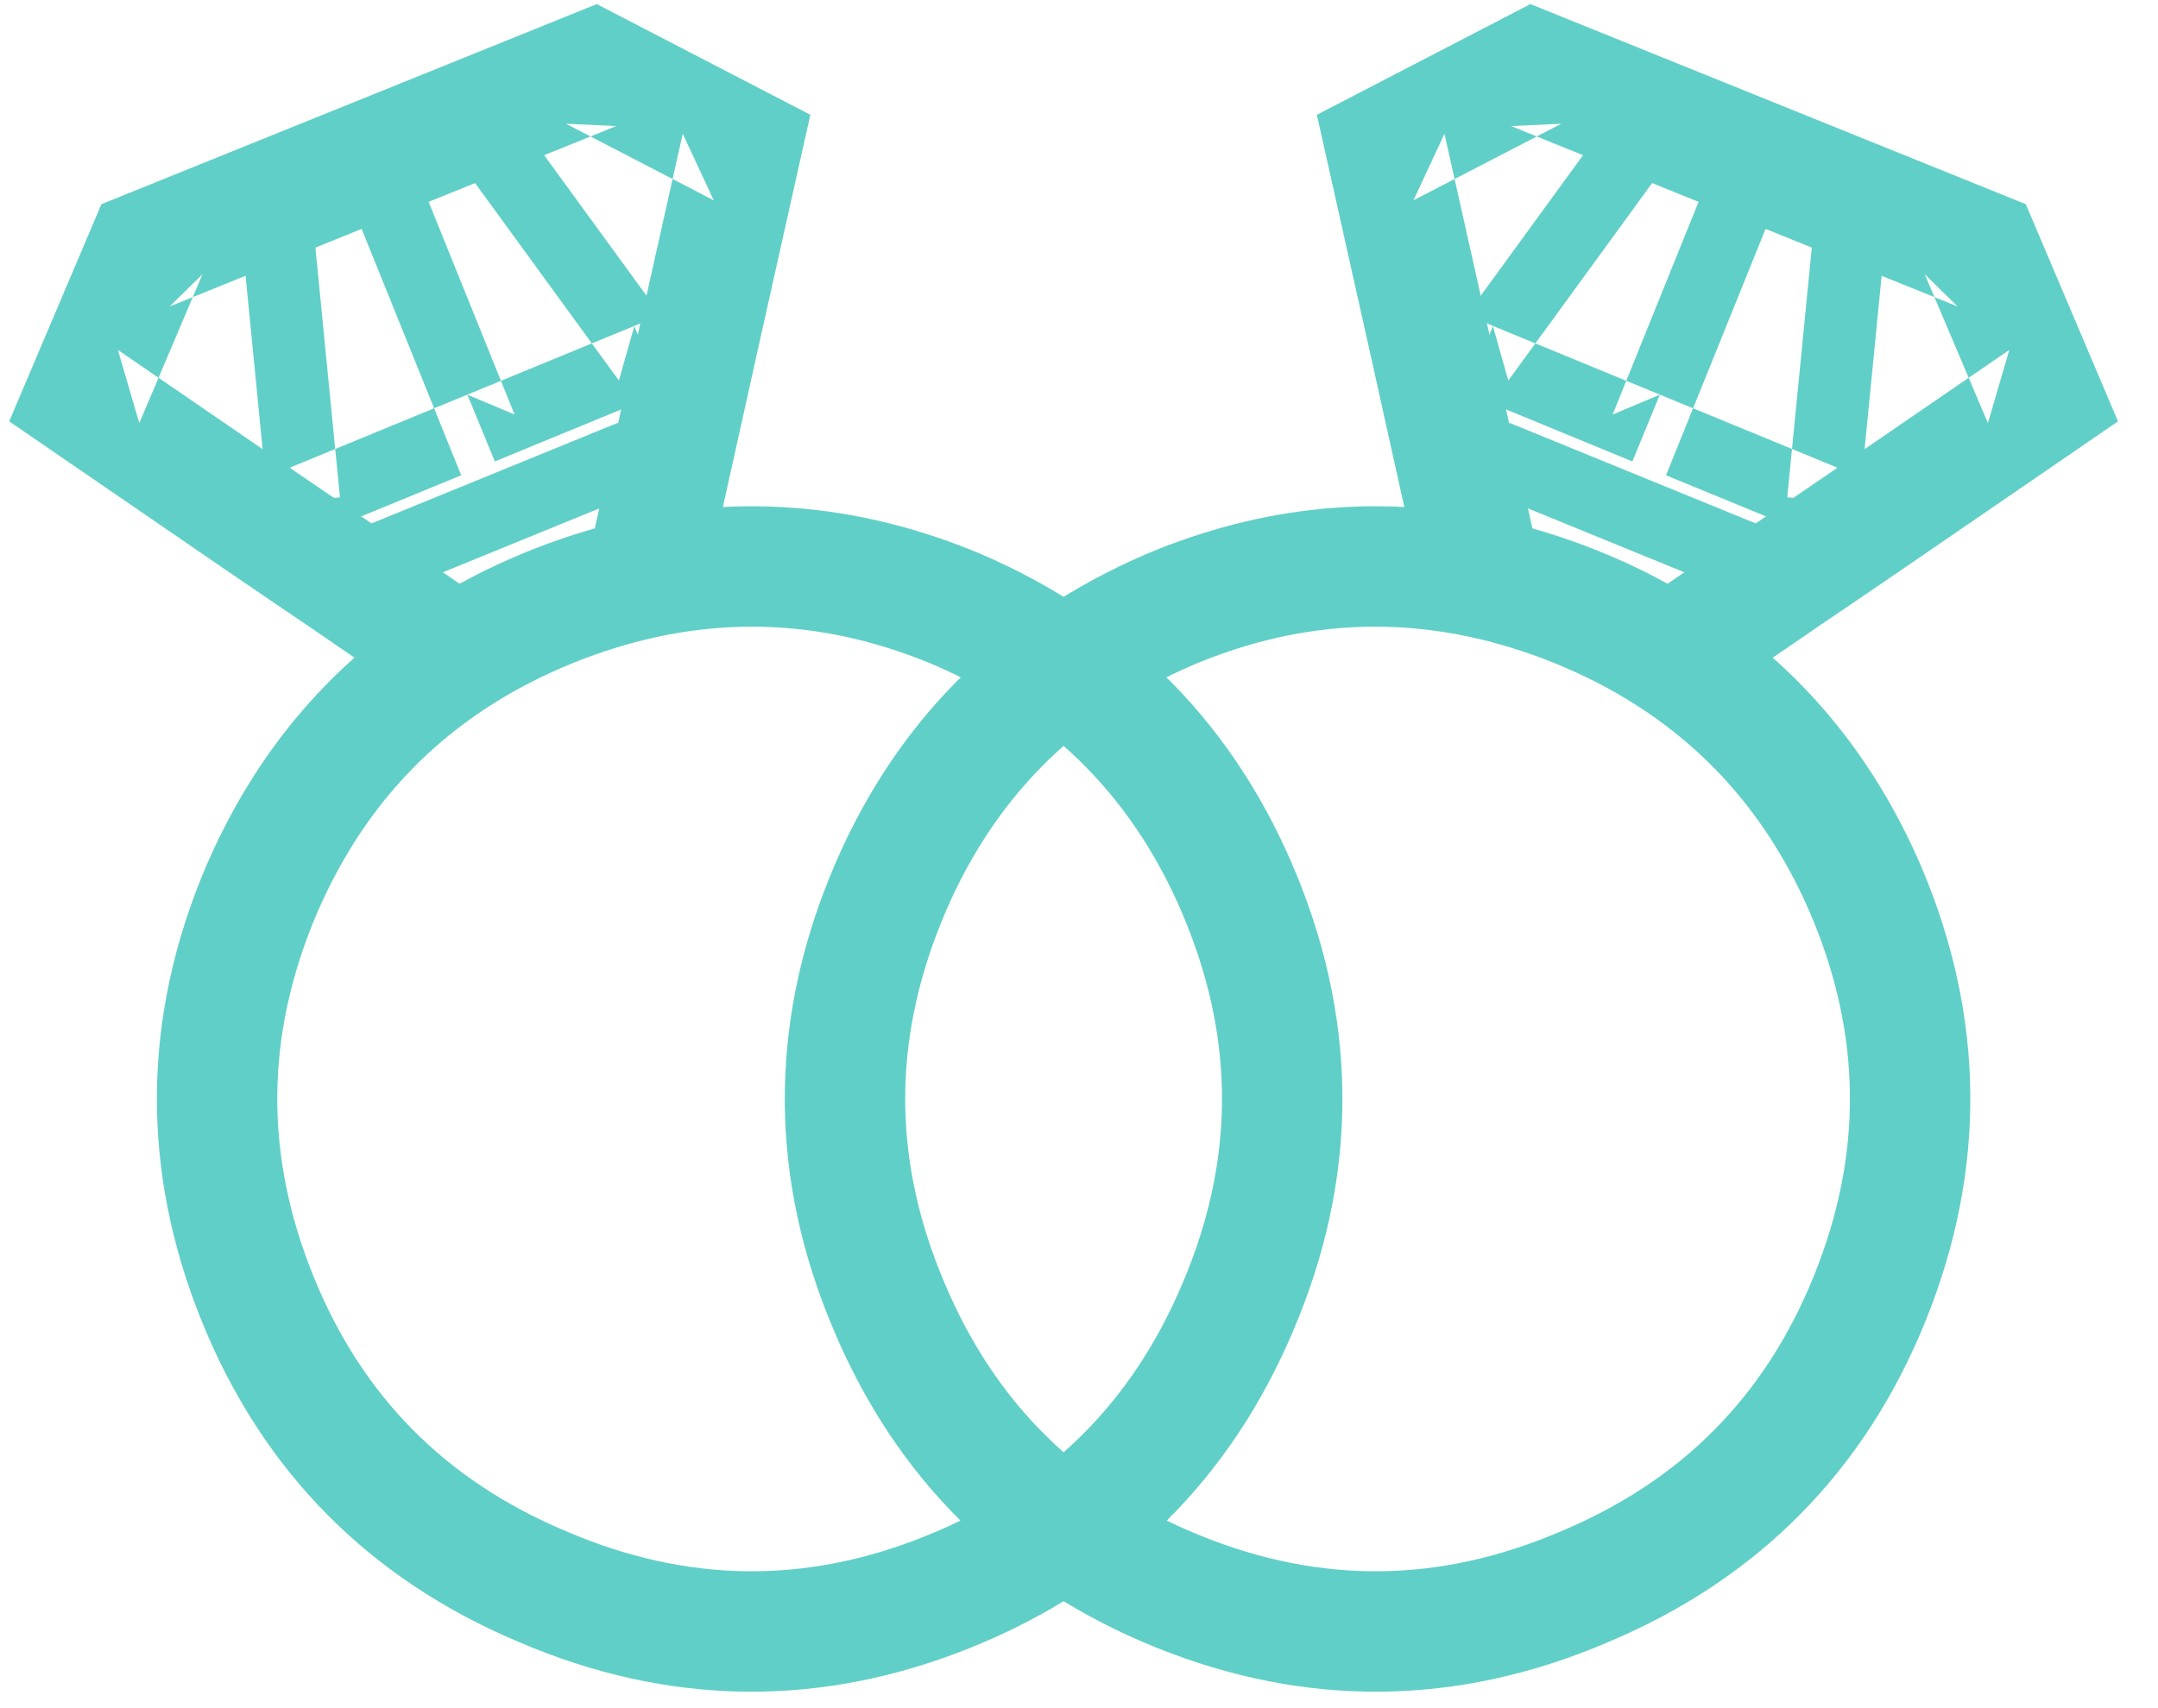 <?xml version="1.0" encoding="UTF-8" standalone="no"?>
<svg width="48px" height="38px" viewBox="0 0 48 38" version="1.1" xmlns="http://www.w3.org/2000/svg" xmlns:xlink="http://www.w3.org/1999/xlink">
    <!-- Generator: Sketch 39.1 (31720) - http://www.bohemiancoding.com/sketch -->
    <title>Rings@1x</title>
    <desc>Created with Sketch.</desc>
    <defs></defs>
    <g id="Page-1" stroke="none" stroke-width="1" fill="none" fill-rule="evenodd">
        <g id="Rings" transform="translate(-5, -3)" fill="#60CFC8">
            <g id="Right" transform="translate(37.623, 22.692) rotate(22) translate(-37.623, -22.692) translate(24.123, 3.692)">
                <path d="M8.594,7.854 L8.346,8.846 L9.369,8.853 L13.386,8.879 L14.195,8.885 L14.195,8.076 L14.195,1.634 L12.588,1.634 L12.588,8.076 L13.397,7.272 L9.379,7.246 L10.153,8.244 L11.76,1.829 L10.201,1.439 L8.594,7.854 Z M16.879,8.329 L17.046,8.899 L17.64,8.906 L18.724,8.92 L18.744,7.313 L17.66,7.299 L18.421,7.876 L16.519,1.407 L14.977,1.861 L16.879,8.329 Z M17.214,9.468 L18.755,9.014 L18.421,7.876 L16.879,8.329 L17.214,9.468 Z M17.513,10.741 L17.519,9.134 L10.529,9.107 L10.522,10.714 L17.513,10.741 Z M17.645,8.906 L17.655,7.299 L13.396,7.272 L13.386,8.879 L17.645,8.906 Z M9.365,8.853 L9.383,7.246 L8.164,7.232 L8.146,8.839 L9.365,8.853 Z" id="c"></path>
                <path d="M20.832,16.729 C22.898,18.794 23.917,21.249 23.917,24.161 C23.917,27.053 22.899,29.488 20.831,31.54 C18.771,33.616 16.337,34.634 13.445,34.634 C10.534,34.634 8.091,33.616 6.039,31.548 C3.983,29.491 2.973,27.055 2.973,24.161 C2.973,21.246 3.985,18.791 6.039,16.72 C7.607,15.168 9.413,14.218 11.48,13.855 C12.117,13.743 12.772,13.688 13.445,13.688 C14.165,13.688 14.858,13.751 15.524,13.878 C17.528,14.257 19.287,15.2 20.832,16.729 Z M13.445,11.009 C12.618,11.009 11.809,11.078 11.018,11.216 C8.406,11.675 6.106,12.885 4.147,14.825 C1.586,17.406 0.295,20.539 0.295,24.161 C0.295,27.766 1.588,30.884 4.142,33.438 C6.693,36.009 9.82,37.312 13.445,37.312 C17.052,37.312 20.17,36.009 22.725,33.434 C25.292,30.887 26.595,27.768 26.595,24.161 C26.595,20.537 25.293,17.402 22.721,14.83 C20.797,12.925 18.557,11.725 16.024,11.247 C15.192,11.088 14.331,11.009 13.445,11.009 Z" id="b"></path>
                <polygon id="a" points="9.259 7.277 6.78 3.686 6.695 5.318 9.105 2.506 8.088 2.973 10.981 2.973 13.391 2.973 15.748 2.973 18.801 2.973 17.854 2.581 20.399 5.126 20.23 3.438 17.618 7.376 16.87 8.498 16.405 9.19 14.659 11.822 16.891 13.303 18.632 10.678 19.095 9.989 19.849 8.859 22.462 4.919 23.067 4.006 22.293 3.232 19.748 0.687 19.356 0.295 18.801 0.295 15.748 0.295 13.391 0.295 10.981 0.295 8.088 0.295 7.472 0.295 7.072 0.762 4.661 3.575 3.99 4.358 4.576 5.207 7.053 8.797 10.145 13.294 12.352 11.777"></polygon>
            </g>
            <g id="Left" transform="translate(19.692, 22.692) scale(-1, 1) rotate(22) translate(-19.692, -22.692) translate(6.192, 3.692)">
                <path d="M8.594,7.854 L8.346,8.846 L9.369,8.853 L13.386,8.879 L14.195,8.885 L14.195,8.076 L14.195,1.634 L12.588,1.634 L12.588,8.076 L13.397,7.272 L9.379,7.246 L10.153,8.244 L11.76,1.829 L10.201,1.439 L8.594,7.854 Z M16.879,8.329 L17.046,8.899 L17.64,8.906 L18.724,8.92 L18.744,7.313 L17.66,7.299 L18.421,7.876 L16.519,1.407 L14.977,1.861 L16.879,8.329 Z M17.214,9.468 L18.755,9.014 L18.421,7.876 L16.879,8.329 L17.214,9.468 Z M17.513,10.741 L17.519,9.134 L10.529,9.107 L10.522,10.714 L17.513,10.741 Z M17.645,8.906 L17.655,7.299 L13.396,7.272 L13.386,8.879 L17.645,8.906 Z M9.365,8.853 L9.383,7.246 L8.164,7.232 L8.146,8.839 L9.365,8.853 Z" id="c"></path>
                <path d="M20.832,16.729 C22.898,18.794 23.917,21.249 23.917,24.161 C23.917,27.053 22.899,29.488 20.831,31.54 C18.771,33.616 16.337,34.634 13.445,34.634 C10.534,34.634 8.091,33.616 6.039,31.548 C3.983,29.491 2.973,27.055 2.973,24.161 C2.973,21.246 3.985,18.791 6.039,16.72 C7.607,15.168 9.413,14.218 11.48,13.855 C12.117,13.743 12.772,13.688 13.445,13.688 C14.165,13.688 14.858,13.751 15.524,13.878 C17.528,14.257 19.287,15.2 20.832,16.729 Z M13.445,11.009 C12.618,11.009 11.809,11.078 11.018,11.216 C8.406,11.675 6.106,12.885 4.147,14.825 C1.586,17.406 0.295,20.539 0.295,24.161 C0.295,27.766 1.588,30.884 4.142,33.438 C6.693,36.009 9.82,37.312 13.445,37.312 C17.052,37.312 20.17,36.009 22.725,33.434 C25.292,30.887 26.595,27.768 26.595,24.161 C26.595,20.537 25.293,17.402 22.721,14.83 C20.797,12.925 18.557,11.725 16.024,11.247 C15.192,11.088 14.331,11.009 13.445,11.009 Z" id="b"></path>
                <polygon id="a" points="9.259 7.277 6.78 3.686 6.695 5.318 9.105 2.506 8.088 2.973 10.981 2.973 13.391 2.973 15.748 2.973 18.801 2.973 17.854 2.581 20.399 5.126 20.23 3.438 17.618 7.376 16.87 8.498 16.405 9.19 14.659 11.822 16.891 13.303 18.632 10.678 19.095 9.989 19.849 8.859 22.462 4.919 23.067 4.006 22.293 3.232 19.748 0.687 19.356 0.295 18.801 0.295 15.748 0.295 13.391 0.295 10.981 0.295 8.088 0.295 7.472 0.295 7.072 0.762 4.661 3.575 3.99 4.358 4.576 5.207 7.053 8.797 10.145 13.294 12.352 11.777"></polygon>
            </g>
        </g>
    </g>
</svg>